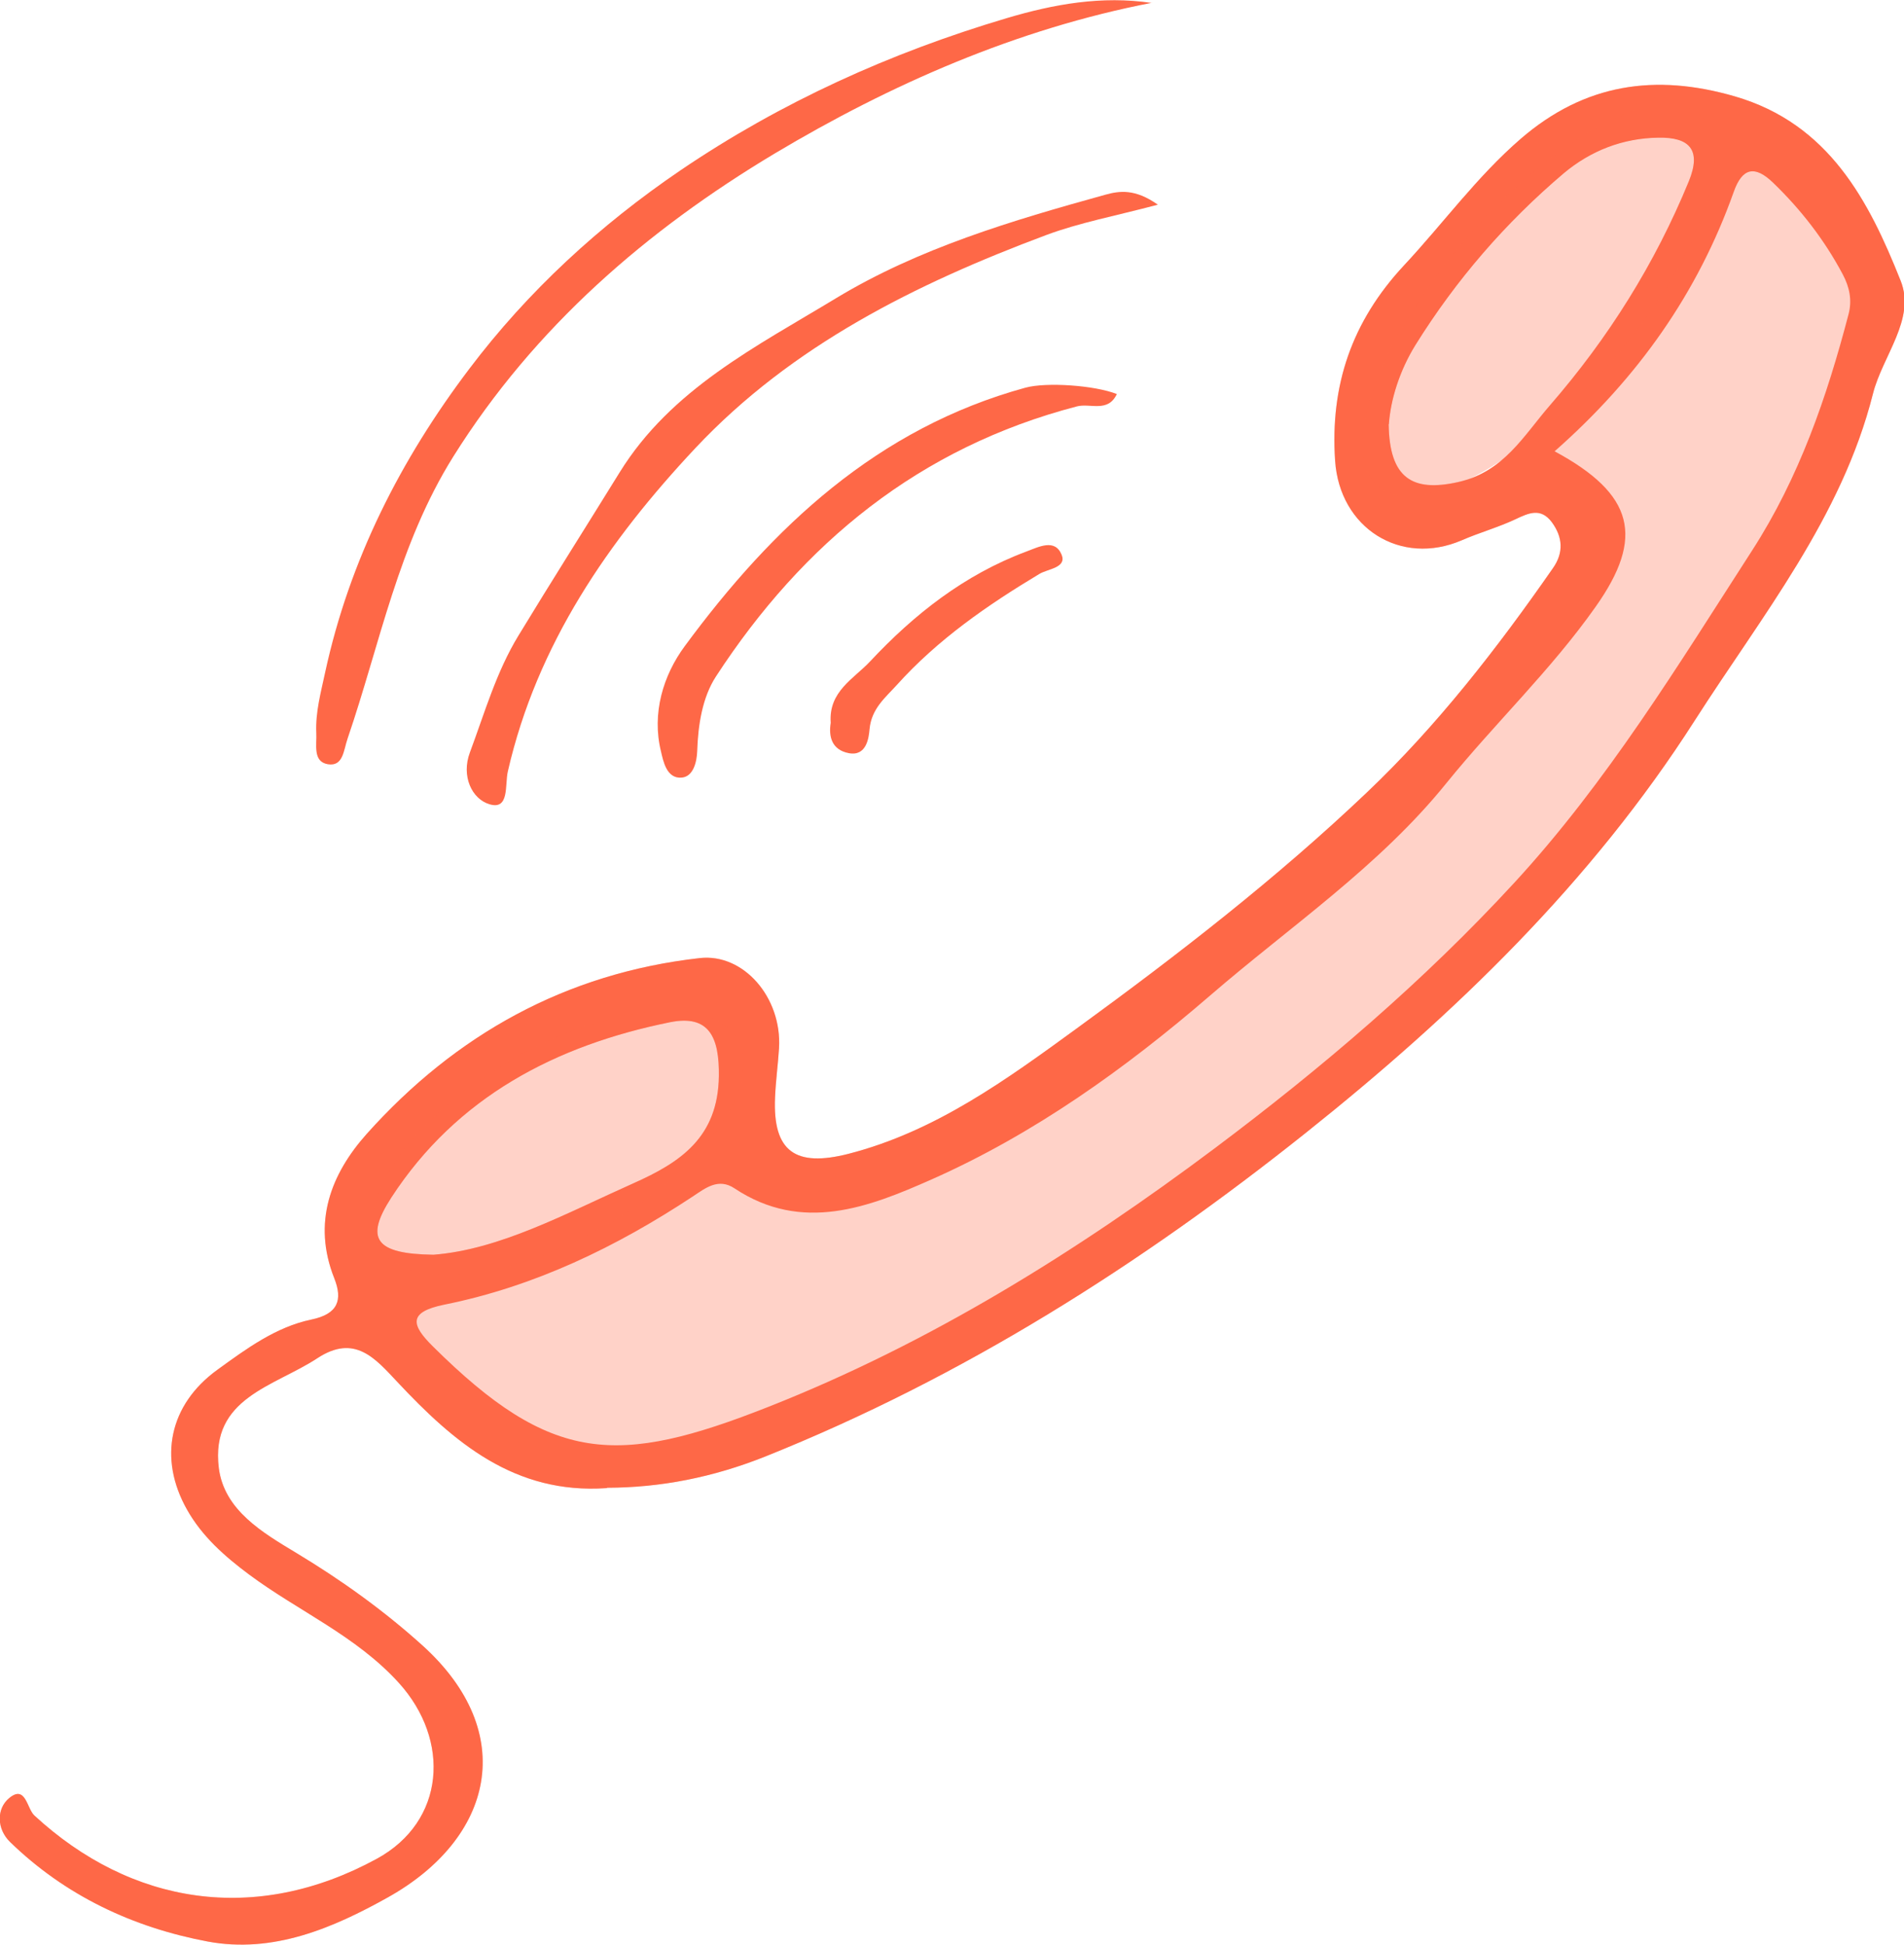 <?xml version="1.0" encoding="UTF-8"?>
<svg id="Ebene_2" data-name="Ebene 2" xmlns="http://www.w3.org/2000/svg" viewBox="0 0 109.81 112.16">
  <defs>
    <style>
      .cls-1, .cls-2 {
        fill: #fe6847;
      }

      .cls-1, .cls-3 {
        opacity: .3;
      }
    </style>
  </defs>
  <g id="Ebene_1-2" data-name="Ebene 1">
    <g>
      <g>
        <path class="cls-2" d="M34.99,85.83c-5.31,.37-8.81-2.64-12.07-6.12-1.28-1.36-2.46-2.79-4.62-1.37-2.48,1.63-6.18,2.28-5.68,6.33,.31,2.44,2.53,3.73,4.47,4.9,2.59,1.56,5.03,3.31,7.27,5.33,5.59,5.05,4.09,11.13-1.98,14.53-3.18,1.78-6.64,3.26-10.41,2.55-4.3-.81-8.2-2.64-11.39-5.74-.77-.75-.8-1.92-.04-2.54,.94-.77,1.01,.61,1.44,1.01,5.59,5.16,12.76,6.31,19.75,2.5,3.96-2.16,4.27-6.84,1.27-10.15-2.47-2.72-5.79-4.13-8.64-6.25-1.42-1.06-2.71-2.2-3.58-3.75-1.66-2.95-1.02-6.04,1.75-8.05,1.67-1.21,3.37-2.47,5.42-2.9,1.56-.32,1.82-1.14,1.33-2.38-1.28-3.22-.2-6.01,1.87-8.33,5.12-5.72,11.48-9.27,19.2-10.14,2.53-.29,4.75,2.27,4.58,5.19-.06,.95-.19,1.89-.23,2.84-.14,3.13,1.17,4.04,4.23,3.26,5.03-1.29,9.14-4.3,13.18-7.24,5.81-4.23,11.54-8.67,16.74-13.62,4.03-3.83,7.51-8.31,10.72-12.93,.62-.89,.56-1.78-.07-2.64-.64-.85-1.32-.54-2.1-.17-1,.47-2.08,.77-3.09,1.21-3.52,1.52-7.05-.69-7.31-4.59-.29-4.33,.95-8.02,3.98-11.27,2.25-2.41,4.19-5.1,6.72-7.29,3.7-3.2,7.78-3.78,12.36-2.45,5.42,1.58,7.72,6.01,9.56,10.64,.88,2.2-1.05,4.33-1.6,6.51-1.8,7.14-6.41,12.8-10.28,18.85-5.97,9.34-13.85,16.94-22.43,23.78-9.53,7.6-19.77,14.1-31.18,18.67-3.01,1.2-6.01,1.79-9.11,1.8ZM89.66,26.03c4.6,2.48,5.19,4.97,2.37,8.96-2.57,3.65-5.82,6.73-8.62,10.19-3.88,4.8-9,8.25-13.62,12.24-4.89,4.22-10.16,7.99-16.07,10.61-3.59,1.59-7.45,3.11-11.36,.51-.93-.62-1.68-.01-2.39,.46-4.42,2.92-9.13,5.2-14.35,6.25-2.1,.43-1.9,1.17-.66,2.4,6.85,6.8,10.63,6.94,19.39,3.48,9.29-3.67,17.74-8.93,25.72-14.91,6.17-4.63,12.03-9.62,17.26-15.3,5.36-5.82,9.45-12.55,13.72-19.17,2.71-4.2,4.31-8.84,5.56-13.62,.22-.83,.05-1.58-.33-2.3-1.05-1.98-2.41-3.74-4.03-5.3-1.05-1.01-1.77-.85-2.26,.54-2.07,5.82-5.51,10.71-10.33,14.96Zm-9.57-1.56c.04,3.13,1.38,3.92,3.99,3.34,2.66-.59,3.79-2.68,5.32-4.44,3.36-3.87,6.05-8.16,8-12.91,.74-1.81,.05-2.55-1.75-2.52-2.06,.03-3.91,.75-5.47,2.06-3.36,2.85-6.21,6.15-8.54,9.89-.93,1.5-1.44,3.17-1.54,4.58ZM25,72.37c3.84-.3,7.63-2.38,11.53-4.12,2.72-1.21,4.88-2.65,4.93-6.18,.03-2.23-.55-3.57-2.82-3.11-6.58,1.33-12.29,4.3-16.07,10.11-1.54,2.38-.94,3.25,2.42,3.3Z"/>
        <path class="cls-2" d="M66.44,.16c-7.82,1.51-15.09,4.71-21.77,8.7-7.33,4.39-13.84,9.99-18.53,17.48-3.17,5.07-4.22,10.78-6.09,16.25-.24,.69-.25,1.63-1.14,1.49-.89-.15-.63-1.14-.67-1.82-.05-1.19,.26-2.3,.51-3.47,1.41-6.5,4.36-12.29,8.31-17.51,3.38-4.48,7.54-8.3,12.19-11.46,5.78-3.92,12.1-6.78,18.8-8.77,2.72-.81,5.48-1.31,8.38-.88Z"/>
        <path class="cls-2" d="M66.76,11.81c-2.45,.65-4.5,1.03-6.43,1.75-7.51,2.81-14.66,6.36-20.22,12.28-5.01,5.34-9.14,11.32-10.82,18.65-.18,.78,.1,2.24-1.05,1.9-1.03-.3-1.65-1.63-1.14-2.99,.85-2.28,1.52-4.64,2.8-6.74,1.92-3.16,3.9-6.28,5.84-9.42,2.97-4.8,7.89-7.26,12.46-10.03,4.79-2.9,10.17-4.49,15.55-5.98,.8-.22,1.7-.36,3.02,.57Z"/>
        <path class="cls-2" d="M64.41,22.73c-.51,1.09-1.54,.51-2.3,.71-9.06,2.36-15.8,7.87-20.82,15.58-.78,1.2-1.03,2.78-1.08,4.31-.02,.56-.2,1.46-.89,1.52-.88,.08-1.07-.96-1.2-1.51-.54-2.2,.13-4.39,1.37-6.07,5.06-6.87,11.11-12.57,19.65-14.91,1.21-.33,3.99-.14,5.28,.37Z"/>
        <path class="cls-2" d="M47.91,41.68c-.13-1.8,1.33-2.53,2.26-3.52,2.55-2.73,5.45-5.01,9-6.34,.73-.27,1.67-.78,2.06,.18,.3,.75-.8,.81-1.28,1.1-3,1.8-5.86,3.78-8.22,6.4-.67,.74-1.47,1.37-1.58,2.56-.04,.46-.16,1.58-1.2,1.38-.97-.19-1.17-.94-1.04-1.75Z"/>
      </g>
      <g class="cls-3">
        <path class="cls-2" d="M34.99,85.83c-5.31,.37-8.81-2.64-12.07-6.12-1.28-1.36-2.46-2.79-4.62-1.37-2.48,1.63-6.18,2.28-5.68,6.33,.31,2.44,2.53,3.73,4.47,4.9,2.59,1.56,5.03,3.31,7.27,5.33,5.59,5.05,4.09,11.13-1.98,14.53-3.18,1.78-6.64,3.26-10.41,2.55-4.3-.81-8.2-2.64-11.39-5.74-.77-.75-.8-1.92-.04-2.54,.94-.77,1.01,.61,1.44,1.01,5.59,5.16,12.76,6.31,19.75,2.5,3.96-2.16,4.27-6.84,1.27-10.15-2.47-2.72-5.79-4.13-8.64-6.25-1.42-1.06-2.71-2.2-3.58-3.75-1.66-2.95-1.02-6.04,1.75-8.05,1.67-1.21,3.37-2.47,5.42-2.9,1.56-.32,1.82-1.14,1.33-2.38-1.28-3.22-.2-6.01,1.87-8.33,5.12-5.72,11.48-9.27,19.2-10.14,2.53-.29,4.75,2.27,4.58,5.19-.06,.95-.19,1.89-.23,2.84-.14,3.13,1.17,4.04,4.23,3.26,5.03-1.29,9.14-4.3,13.18-7.24,5.81-4.23,11.54-8.67,16.74-13.62,4.03-3.83,7.51-8.31,10.72-12.93,.62-.89,.56-1.78-.07-2.64-.64-.85-1.32-.54-2.1-.17-1,.47-2.08,.77-3.09,1.21-3.52,1.52-7.05-.69-7.31-4.59-.29-4.33,.95-8.02,3.98-11.27,2.25-2.41,4.19-5.1,6.72-7.29,3.7-3.2,7.78-3.78,12.36-2.45,5.42,1.58,7.72,6.01,9.56,10.64,.88,2.2-1.05,4.33-1.6,6.51-1.8,7.14-6.41,12.8-10.28,18.85-5.97,9.34-13.85,16.94-22.43,23.78-9.53,7.6-19.77,14.1-31.18,18.67-3.01,1.2-6.01,1.79-9.11,1.8ZM80.09,24.46c.04,3.13,1.38,3.92,3.99,3.34,2.66-.59,3.79-2.68,5.32-4.44,3.36-3.87,6.05-8.16,8-12.91,.74-1.81,.05-2.55-1.75-2.52-2.06,.03-3.91,.75-5.47,2.06-3.36,2.85-6.21,6.15-8.54,9.89-.93,1.5-1.44,3.17-1.54,4.58ZM25,72.37c3.84-.3,7.63-2.38,11.53-4.12,2.72-1.21,4.88-2.65,4.93-6.18,.03-2.23-.55-3.57-2.82-3.11-6.58,1.33-12.29,4.3-16.07,10.11-1.54,2.38-.94,3.25,2.42,3.3Z"/>
      </g>
      <ellipse class="cls-1" cx="32.19" cy="65.91" rx="11.93" ry="5.49" transform="translate(-28.64 24.93) rotate(-30)"/>
      <ellipse class="cls-1" cx="88.74" cy="17.33" rx="14.17" ry="5.49" transform="translate(17.54 73.05) rotate(-49.1)"/>
    </g>
  </g>
</svg>